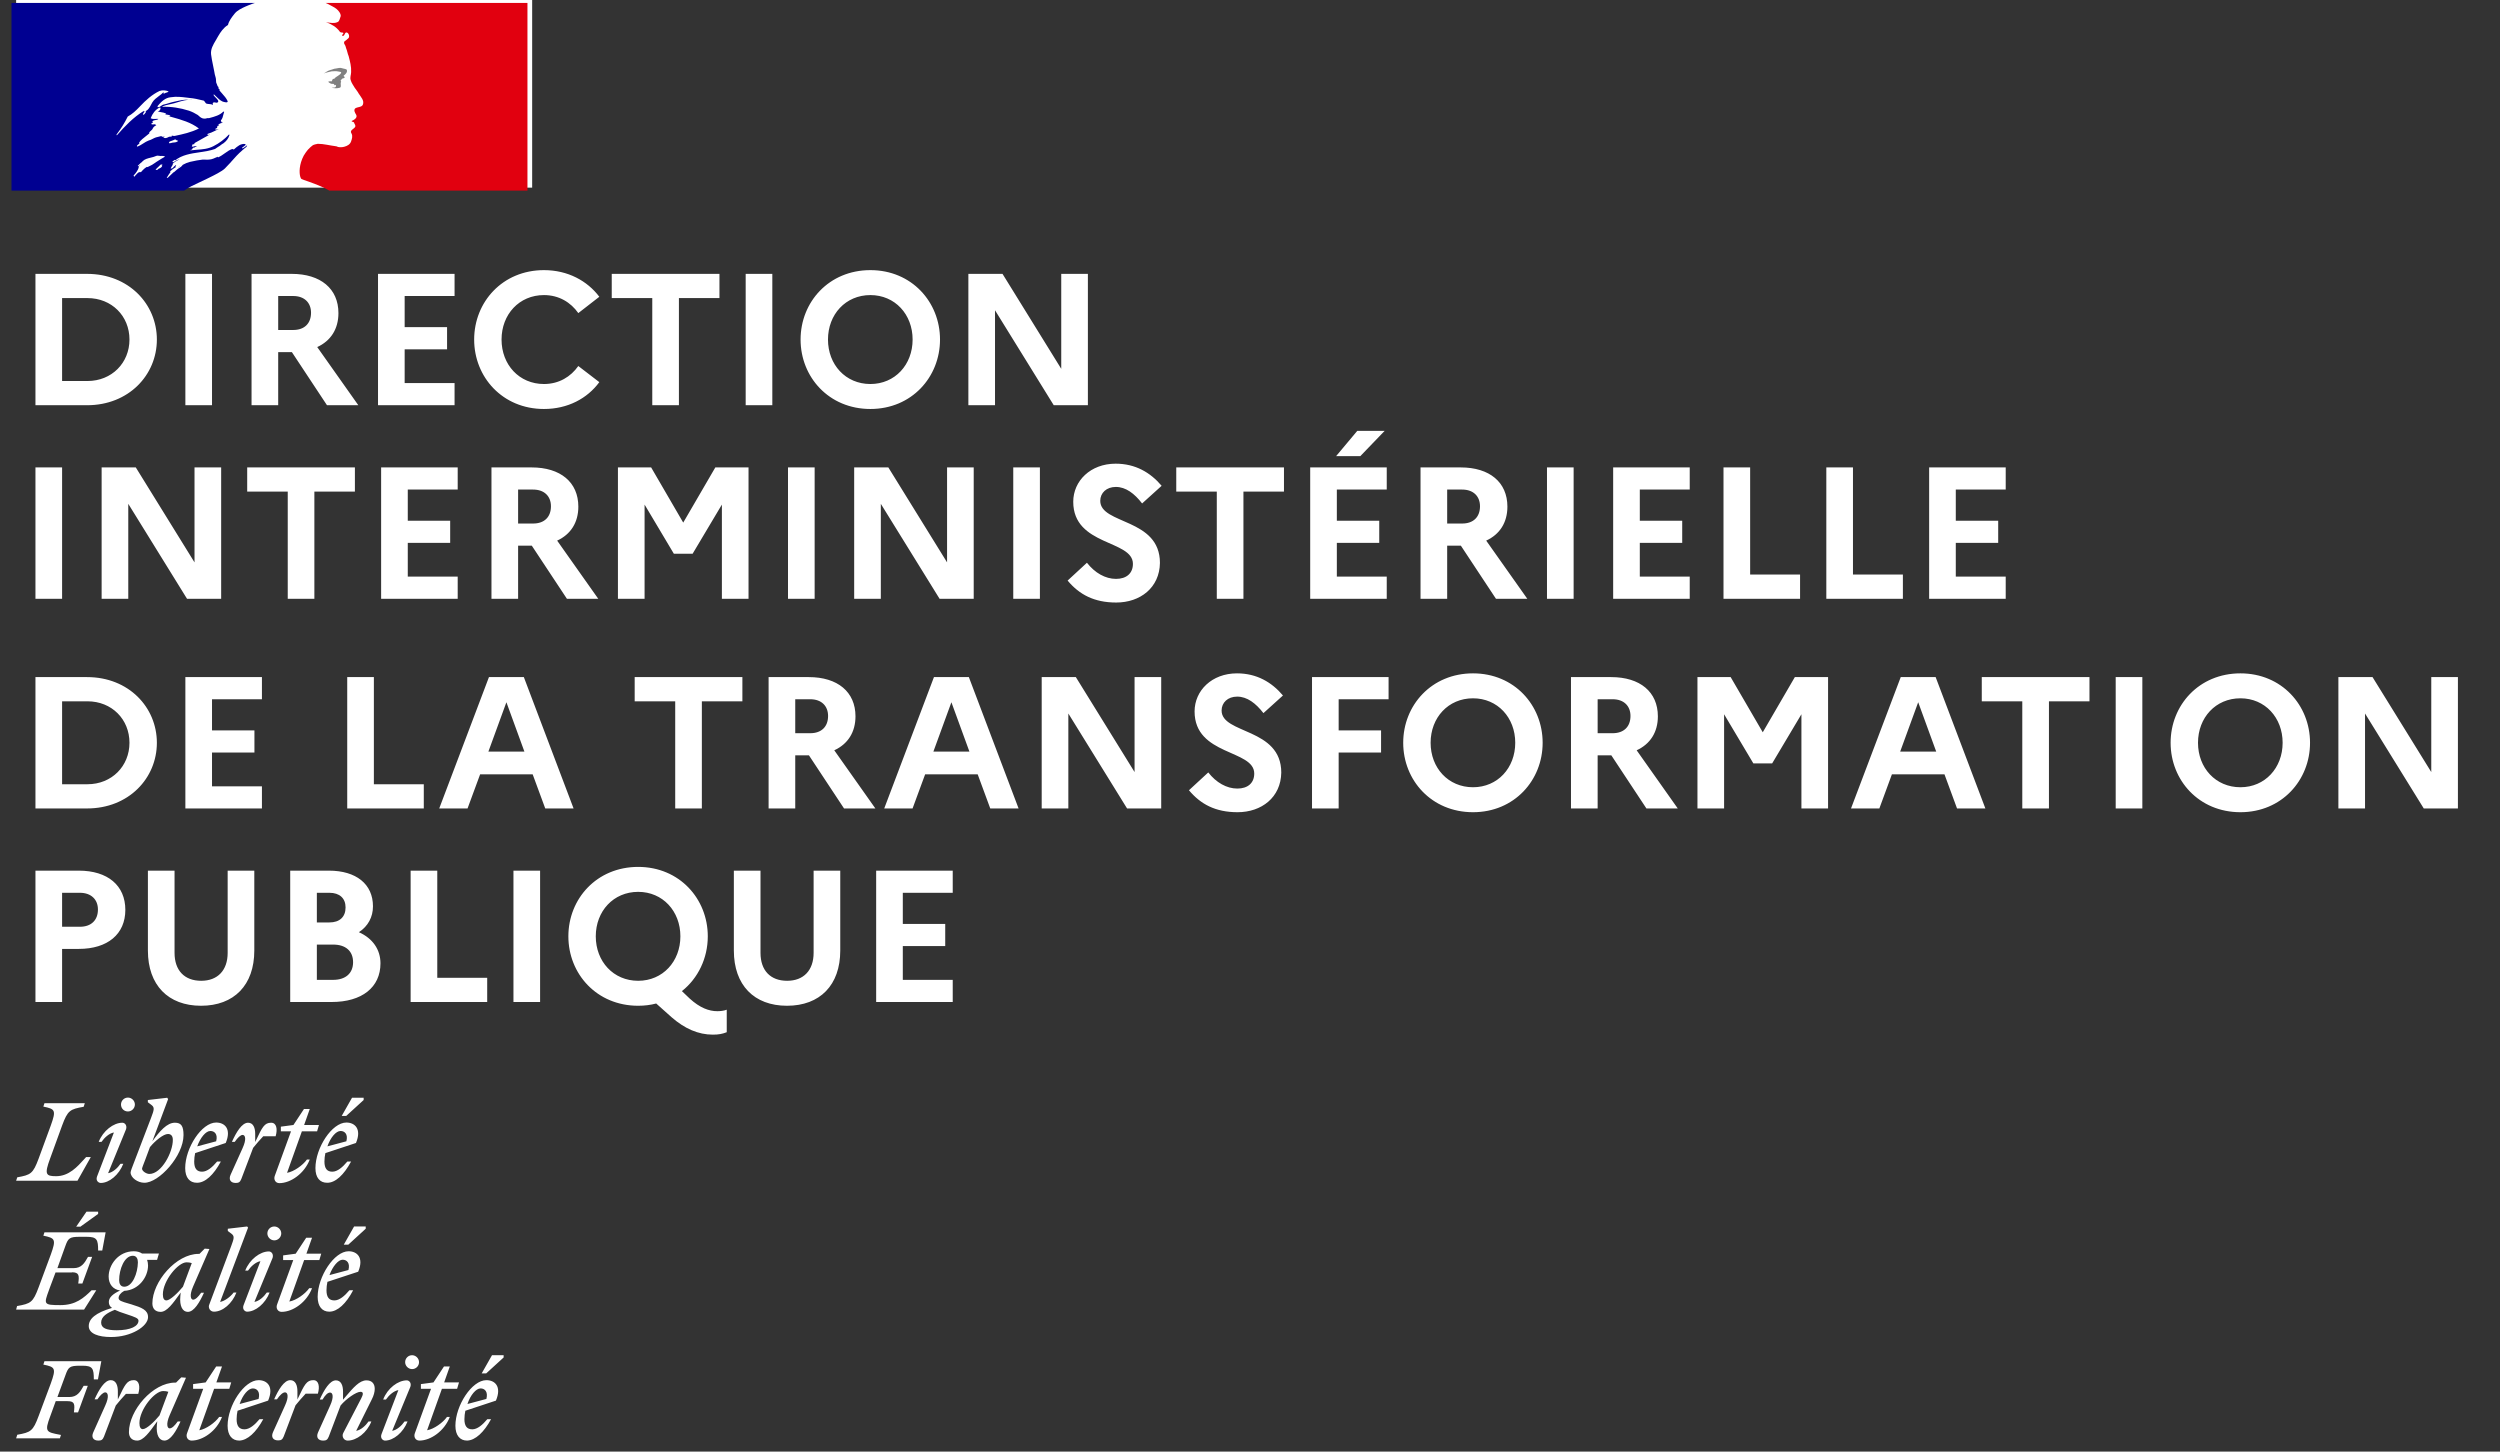 <svg width="155" height="90" viewBox="0 0 155 90" fill="none" xmlns="http://www.w3.org/2000/svg">
<rect x="0" y="0" width="155" height="90" fill="#333333" stroke="none"/>
<rect width="31.994" height="11.634" transform="translate(1)" fill="white"/>
<path d="M11.047 10.414C11.051 10.414 11.055 10.409 11.055 10.409C11.085 10.386 11.116 10.357 11.143 10.323C11.139 10.323 11.136 10.323 11.132 10.317C11.105 10.346 11.074 10.38 11.047 10.414Z" fill="#000091"/>
<path d="M15.326 8.972L15.259 9.031C15.297 9.021 15.326 9.011 15.326 8.972Z" fill="#000091"/>
<path fill-rule="evenodd" clip-rule="evenodd" d="M13.943 10.445C14.067 10.321 14.191 10.188 14.315 10.053H14.311C14.544 9.788 14.769 9.535 15.04 9.304C15.122 9.229 15.201 9.165 15.276 9.112C15.287 9.101 15.293 9.084 15.299 9.068C15.304 9.051 15.31 9.034 15.321 9.025C15.268 9.045 15.225 9.077 15.182 9.11C15.138 9.144 15.093 9.177 15.036 9.199C15.013 9.199 14.991 9.176 15.013 9.153C15.092 9.096 15.171 9.036 15.246 8.976H15.231C15.209 8.976 15.209 8.953 15.209 8.93C14.929 8.886 14.714 9.077 14.522 9.248L14.51 9.259C14.48 9.274 14.452 9.259 14.43 9.247C14.418 9.241 14.409 9.236 14.401 9.236C14.231 9.293 14.084 9.398 13.937 9.504C13.801 9.602 13.664 9.7 13.507 9.762V9.716C13.454 9.735 13.401 9.758 13.349 9.782C13.271 9.818 13.193 9.853 13.113 9.871C12.966 9.905 12.829 9.901 12.697 9.897C12.654 9.895 12.611 9.894 12.568 9.894C12.327 9.918 12.09 9.969 11.853 10.021L11.775 10.037C11.772 10.039 11.768 10.04 11.764 10.041C11.76 10.042 11.757 10.043 11.753 10.045C11.61 10.083 11.479 10.136 11.347 10.211L11.332 10.219C11.327 10.226 11.322 10.232 11.317 10.238C11.311 10.244 11.306 10.25 11.302 10.257C11.257 10.309 11.216 10.355 11.152 10.389C11.057 10.436 10.976 10.509 10.896 10.581C10.861 10.613 10.826 10.644 10.791 10.672C10.784 10.68 10.769 10.684 10.757 10.684C10.641 10.797 10.524 10.91 10.404 11.02C10.397 11.027 10.363 11.031 10.337 11.027C10.337 11.027 10.341 11.027 10.341 11.024L10.352 11.001L10.408 10.91C10.419 10.893 10.43 10.876 10.44 10.859C10.45 10.842 10.461 10.825 10.472 10.808C10.502 10.763 10.532 10.717 10.566 10.676C10.573 10.665 10.573 10.653 10.566 10.646C10.558 10.638 10.547 10.634 10.536 10.634C10.645 10.528 10.773 10.438 10.904 10.358V10.355C10.889 10.358 10.866 10.347 10.878 10.332C10.889 10.318 10.898 10.302 10.906 10.287L10.915 10.272C10.917 10.268 10.918 10.265 10.919 10.262C10.92 10.259 10.921 10.257 10.923 10.253C10.921 10.249 10.918 10.246 10.915 10.243C10.912 10.24 10.91 10.238 10.908 10.234L10.885 10.249C10.858 10.267 10.83 10.285 10.806 10.306C10.79 10.32 10.774 10.339 10.758 10.36C10.724 10.403 10.688 10.449 10.633 10.449C10.63 10.449 10.611 10.449 10.6 10.445C10.588 10.445 10.581 10.442 10.577 10.438C10.577 10.436 10.577 10.435 10.578 10.435C10.578 10.434 10.579 10.434 10.581 10.434C10.581 10.434 10.585 10.43 10.585 10.427C10.585 10.427 10.585 10.423 10.588 10.423C10.59 10.419 10.592 10.416 10.594 10.413C10.596 10.411 10.598 10.408 10.6 10.404C10.601 10.4 10.603 10.397 10.605 10.394C10.607 10.392 10.609 10.389 10.611 10.385C10.613 10.383 10.614 10.38 10.615 10.377C10.616 10.375 10.617 10.372 10.618 10.37L10.623 10.362C10.626 10.355 10.631 10.348 10.633 10.34C10.635 10.336 10.637 10.333 10.639 10.33C10.641 10.327 10.643 10.325 10.645 10.321C10.65 10.313 10.655 10.305 10.66 10.296C10.665 10.288 10.669 10.279 10.675 10.272C10.678 10.264 10.682 10.257 10.69 10.249C10.694 10.241 10.697 10.235 10.701 10.228C10.705 10.222 10.709 10.215 10.712 10.207C10.724 10.188 10.712 10.173 10.697 10.17C10.739 10.117 10.787 10.071 10.848 10.037H10.84C10.892 10.011 10.945 9.981 10.998 9.95C11.03 9.932 11.061 9.914 11.092 9.898C11.103 9.886 11.114 9.875 11.129 9.867C11.005 9.909 10.893 9.966 10.784 10.041C10.784 10.041 10.754 10.053 10.746 10.06C10.746 10.06 10.724 10.068 10.694 10.041C10.69 10.037 10.69 10.034 10.69 10.026C10.703 10 10.73 9.982 10.759 9.964C10.78 9.95 10.802 9.935 10.821 9.916C10.844 9.916 10.863 9.916 10.863 9.939C11.295 9.6 11.829 9.521 12.364 9.443C12.693 9.394 13.023 9.346 13.331 9.236C13.363 9.214 13.395 9.192 13.428 9.17C13.461 9.148 13.494 9.127 13.526 9.104C13.581 9.081 13.63 9.042 13.682 9.001C13.733 8.96 13.787 8.917 13.853 8.885C14.025 8.753 14.157 8.602 14.225 8.379C14.225 8.356 14.202 8.333 14.202 8.333C13.916 8.639 13.59 8.881 13.24 9.059C12.907 9.234 12.55 9.261 12.197 9.286C12.064 9.296 11.932 9.306 11.802 9.323C11.824 9.278 11.869 9.278 11.911 9.278C11.911 9.224 11.936 9.201 11.969 9.172C11.978 9.164 11.988 9.155 11.997 9.146H12.061C12.072 9.146 12.078 9.134 12.083 9.123C12.089 9.112 12.095 9.1 12.106 9.1C12.151 9.1 12.215 9.078 12.192 9.078C12.158 9.033 12.108 9.051 12.053 9.07C11.999 9.089 11.941 9.109 11.888 9.078C11.908 9.056 11.914 9.03 11.919 9.006C11.925 8.98 11.931 8.957 11.952 8.945H12.038C12.038 8.9 12.083 8.858 12.083 8.858C12.279 8.741 12.469 8.638 12.654 8.537C12.778 8.469 12.901 8.403 13.023 8.333C12.998 8.333 12.976 8.343 12.955 8.353C12.921 8.369 12.889 8.384 12.85 8.356C12.872 8.356 12.872 8.34 12.872 8.324C12.872 8.308 12.872 8.292 12.895 8.292C13.036 8.254 13.161 8.193 13.289 8.131C13.38 8.087 13.472 8.042 13.571 8.005C13.541 8.005 13.514 8.012 13.487 8.02C13.436 8.035 13.387 8.049 13.331 8.005C13.345 7.997 13.357 7.987 13.369 7.978C13.393 7.959 13.417 7.94 13.462 7.94V7.876C13.462 7.853 13.485 7.853 13.507 7.853C13.485 7.853 13.462 7.831 13.462 7.831C13.474 7.807 13.498 7.802 13.524 7.796C13.547 7.791 13.572 7.786 13.594 7.766C13.571 7.766 13.53 7.766 13.53 7.744C13.594 7.657 13.702 7.634 13.811 7.612C13.8 7.589 13.778 7.589 13.76 7.589C13.741 7.589 13.725 7.589 13.725 7.566C13.725 7.544 13.748 7.544 13.77 7.544H13.725C13.69 7.526 13.696 7.494 13.7 7.472C13.701 7.466 13.702 7.461 13.702 7.457C13.791 7.353 13.82 7.23 13.848 7.108C13.863 7.048 13.877 6.989 13.898 6.931C13.875 6.931 13.853 6.931 13.853 6.909C13.642 7.143 13.307 7.232 12.989 7.316L12.959 7.324H12.85C12.741 7.37 12.587 7.37 12.478 7.302C12.426 7.275 12.389 7.241 12.349 7.204C12.322 7.179 12.295 7.154 12.26 7.128C12.083 7.018 11.911 6.931 11.715 6.863C11.171 6.69 10.603 6.599 10.036 6.622C10.195 6.534 10.363 6.5 10.533 6.465C10.621 6.447 10.71 6.428 10.799 6.402C10.854 6.386 10.91 6.369 10.965 6.352C11.276 6.257 11.579 6.164 11.911 6.183C11.867 6.168 11.812 6.173 11.76 6.179C11.736 6.181 11.713 6.183 11.693 6.183C11.442 6.165 11.188 6.22 10.923 6.279C10.867 6.291 10.811 6.304 10.754 6.316C10.65 6.337 10.552 6.368 10.453 6.399C10.344 6.433 10.235 6.468 10.119 6.489C10.069 6.507 10.028 6.536 9.989 6.565C9.925 6.612 9.864 6.656 9.77 6.644V6.576C9.987 6.312 10.25 6.051 10.6 6.028C10.937 5.973 11.256 6.013 11.588 6.053C11.644 6.06 11.7 6.067 11.757 6.074C12.029 6.096 12.284 6.156 12.558 6.222L12.587 6.229C12.647 6.229 12.681 6.282 12.713 6.333C12.74 6.374 12.766 6.415 12.805 6.425C12.858 6.444 12.912 6.447 12.965 6.45C13.043 6.455 13.121 6.46 13.199 6.512C13.199 6.497 13.197 6.482 13.194 6.467C13.189 6.438 13.184 6.41 13.199 6.38C13.248 6.331 13.303 6.344 13.358 6.357C13.401 6.367 13.443 6.377 13.481 6.357C13.6 6.283 13.488 6.17 13.376 6.056C13.322 6.001 13.268 5.946 13.24 5.896C13.24 5.873 13.263 5.851 13.263 5.851C13.312 5.895 13.358 5.941 13.404 5.986C13.518 6.1 13.629 6.211 13.785 6.289C13.894 6.334 14.157 6.399 14.112 6.266C14.035 6.095 13.903 5.947 13.77 5.797C13.715 5.735 13.66 5.673 13.608 5.609V5.522C13.574 5.522 13.566 5.509 13.556 5.493C13.553 5.488 13.549 5.482 13.545 5.477V5.39C13.49 5.361 13.477 5.315 13.465 5.269C13.458 5.243 13.451 5.217 13.436 5.193C13.398 5.132 13.395 5.057 13.393 4.98C13.39 4.918 13.388 4.855 13.368 4.797C13.323 4.664 13.304 4.555 13.282 4.422C13.257 4.287 13.23 4.158 13.204 4.031C13.158 3.808 13.113 3.593 13.086 3.368C13.052 3.048 13.213 2.777 13.379 2.499C13.428 2.417 13.477 2.334 13.522 2.25C13.676 1.985 13.849 1.725 14.134 1.547C14.197 1.289 14.366 1.074 14.535 0.86L14.548 0.844C14.714 0.637 14.992 0.51 15.197 0.416L15.22 0.406C15.524 0.27 15.799 0.183 15.802 0.183H0.713V11.817H11.419C11.705 11.609 11.989 11.479 12.328 11.323C12.483 11.252 12.649 11.175 12.831 11.084C12.87 11.065 12.915 11.042 12.966 11.017C13.272 10.867 13.759 10.627 13.943 10.445ZM10.546 8.876C10.503 8.88 10.458 8.885 10.475 8.85C10.491 8.774 10.569 8.751 10.646 8.729C10.679 8.719 10.711 8.71 10.738 8.696L10.75 8.69L10.759 8.685C10.802 8.662 10.854 8.635 10.892 8.651C10.918 8.688 10.95 8.697 10.981 8.706C11.004 8.713 11.027 8.72 11.046 8.737C10.964 8.819 10.87 8.827 10.774 8.835C10.71 8.841 10.646 8.846 10.584 8.873C10.573 8.873 10.56 8.874 10.546 8.876ZM7.222 8.344C7.222 8.367 7.245 8.39 7.245 8.39C7.771 7.797 8.248 7.29 8.924 6.871C8.942 6.863 8.935 6.873 8.927 6.885C8.913 6.904 8.895 6.93 8.947 6.916C9.171 6.865 9.271 6.673 9.369 6.487C9.394 6.439 9.419 6.391 9.446 6.346C9.549 6.179 9.695 6.072 9.841 5.964C9.947 5.886 10.054 5.808 10.145 5.707C10.145 5.73 10.145 5.752 10.122 5.775C10.145 5.798 10.168 5.798 10.19 5.798C10.23 5.768 10.273 5.755 10.314 5.744C10.367 5.728 10.417 5.714 10.453 5.665C10.28 5.597 10.059 5.575 9.886 5.643C9.427 5.862 9.037 6.213 8.665 6.61C8.44 6.848 8.207 7.071 7.921 7.226C7.726 7.619 7.508 7.97 7.222 8.344ZM9.056 6.939C9.045 6.963 9.033 6.975 9.022 6.987C9.011 6.998 9.002 7.008 8.993 7.026C8.97 7.071 8.948 7.09 8.906 7.112C8.884 7.112 8.861 7.112 8.861 7.09C8.884 7.003 8.948 6.917 9.034 6.894C9.056 6.898 9.056 6.92 9.056 6.939ZM10.017 10.295C10.036 10.276 10.058 10.253 10.069 10.23C10.088 10.185 9.972 10.197 9.953 10.208C9.936 10.222 9.925 10.235 9.912 10.252L9.908 10.257C9.892 10.275 9.874 10.292 9.855 10.309C9.843 10.32 9.83 10.332 9.818 10.344C9.765 10.397 9.713 10.45 9.657 10.499C9.619 10.533 9.739 10.548 9.765 10.525C9.795 10.503 9.822 10.476 9.848 10.45C9.858 10.45 9.868 10.448 9.875 10.447L9.879 10.446L9.882 10.446C9.944 10.425 9.99 10.382 10.035 10.34L10.047 10.329C10.062 10.314 10.043 10.299 10.017 10.295ZM9.677 10.049C9.677 10.049 9.677 10.049 9.676 10.049C9.676 10.05 9.676 10.051 9.676 10.053C9.653 10.069 9.63 10.085 9.607 10.101C9.549 10.142 9.49 10.184 9.428 10.219C9.368 10.253 9.307 10.282 9.246 10.311C9.21 10.328 9.174 10.345 9.139 10.363C9.139 10.363 9.139 10.359 9.135 10.359C9.127 10.348 9.112 10.344 9.097 10.351C9.015 10.397 8.943 10.457 8.88 10.521C8.868 10.529 8.857 10.54 8.849 10.552L8.816 10.585V10.589C8.801 10.604 8.786 10.62 8.767 10.642C8.763 10.646 8.76 10.65 8.757 10.654C8.752 10.661 8.747 10.668 8.737 10.672C8.722 10.68 8.684 10.68 8.688 10.657V10.653C8.677 10.661 8.662 10.669 8.65 10.672C8.645 10.676 8.639 10.679 8.633 10.682C8.628 10.685 8.622 10.688 8.617 10.691C8.613 10.688 8.605 10.688 8.602 10.688C8.598 10.688 8.59 10.688 8.587 10.691C8.578 10.699 8.569 10.706 8.56 10.713C8.543 10.727 8.525 10.742 8.508 10.759C8.463 10.801 8.421 10.846 8.38 10.895C8.38 10.895 8.38 10.899 8.376 10.899C8.376 10.901 8.375 10.902 8.374 10.903C8.373 10.904 8.372 10.905 8.372 10.907L8.365 10.914C8.363 10.916 8.363 10.917 8.362 10.918C8.361 10.92 8.36 10.922 8.357 10.922L8.354 10.926C8.35 10.933 8.346 10.941 8.339 10.948C8.335 10.952 8.327 10.956 8.32 10.956C8.316 10.952 8.312 10.948 8.312 10.944C8.31 10.943 8.31 10.941 8.309 10.939C8.308 10.937 8.307 10.935 8.305 10.933C8.301 10.928 8.298 10.922 8.295 10.916C8.293 10.911 8.29 10.905 8.286 10.899V10.895C8.286 10.893 8.285 10.892 8.284 10.89C8.283 10.888 8.282 10.886 8.282 10.884L8.35 10.805L8.354 10.801C8.357 10.797 8.361 10.792 8.365 10.788C8.369 10.783 8.372 10.778 8.376 10.774C8.382 10.767 8.388 10.759 8.395 10.752C8.402 10.744 8.408 10.737 8.414 10.729C8.416 10.725 8.418 10.723 8.419 10.72C8.421 10.717 8.423 10.714 8.425 10.71C8.448 10.68 8.47 10.65 8.493 10.616V10.612C8.496 10.608 8.5 10.604 8.5 10.597C8.511 10.582 8.523 10.567 8.53 10.552L8.553 10.506V10.502L8.556 10.499C8.556 10.497 8.557 10.496 8.558 10.495C8.559 10.494 8.56 10.493 8.56 10.491C8.564 10.482 8.568 10.473 8.572 10.465C8.575 10.456 8.579 10.448 8.583 10.438V10.434L8.587 10.419C8.588 10.415 8.589 10.412 8.59 10.408C8.591 10.404 8.592 10.4 8.594 10.397V10.393C8.596 10.387 8.597 10.382 8.598 10.376C8.599 10.37 8.6 10.364 8.602 10.359C8.602 10.355 8.602 10.348 8.598 10.344C8.62 10.302 8.65 10.264 8.684 10.226C8.682 10.226 8.68 10.227 8.679 10.228C8.677 10.229 8.676 10.229 8.675 10.23C8.675 10.23 8.674 10.23 8.673 10.23C8.656 10.241 8.642 10.255 8.627 10.269C8.615 10.28 8.604 10.292 8.59 10.302C8.568 10.321 8.523 10.291 8.553 10.268C8.572 10.253 8.587 10.238 8.602 10.223C8.602 10.223 8.602 10.219 8.605 10.219C8.62 10.205 8.635 10.19 8.649 10.175C8.671 10.151 8.693 10.128 8.718 10.109C8.744 10.091 8.763 10.075 8.786 10.056C8.789 10.053 8.793 10.049 8.797 10.049C8.812 10.03 8.827 10.011 8.846 9.992C8.846 9.992 8.849 9.992 8.849 9.989C8.978 9.863 9.16 9.819 9.345 9.774C9.461 9.746 9.58 9.717 9.687 9.667C9.748 9.642 9.816 9.652 9.883 9.662C9.936 9.67 9.988 9.677 10.037 9.667C10.1 9.667 10.168 9.667 10.232 9.713C10.083 9.792 9.942 9.882 9.801 9.972C9.761 9.998 9.72 10.024 9.68 10.049C9.679 10.049 9.678 10.049 9.677 10.049ZM10.147 8.509C10.129 8.511 10.118 8.512 10.127 8.522C10.191 8.586 10.323 8.564 10.413 8.515C10.477 8.469 10.544 8.469 10.631 8.469C10.653 8.469 10.653 8.428 10.653 8.405C10.717 8.428 10.762 8.428 10.826 8.428C11.348 8.318 11.852 8.209 12.332 7.967C11.846 7.591 11.246 7.423 10.659 7.259C10.561 7.232 10.464 7.205 10.368 7.177C10.389 7.177 10.41 7.184 10.431 7.191C10.475 7.205 10.518 7.22 10.563 7.177C10.504 7.129 10.437 7.12 10.372 7.111C10.317 7.104 10.263 7.097 10.214 7.067C10.219 7.067 10.225 7.069 10.232 7.07C10.254 7.074 10.283 7.08 10.3 7.045C10.186 6.987 10.072 6.968 9.957 6.948C9.898 6.938 9.838 6.928 9.778 6.913C9.887 6.89 9.955 6.803 9.955 6.693C9.955 6.671 9.91 6.671 9.887 6.671C9.628 6.803 9.451 7.045 9.342 7.328C9.441 7.386 9.546 7.379 9.65 7.373C9.709 7.369 9.767 7.365 9.823 7.373C9.774 7.42 9.703 7.433 9.634 7.445C9.609 7.45 9.584 7.454 9.56 7.46C9.493 7.476 9.429 7.525 9.451 7.57C9.466 7.589 9.481 7.596 9.5 7.6C9.451 7.615 9.406 7.638 9.365 7.68C9.427 7.728 9.491 7.719 9.553 7.71C9.578 7.706 9.603 7.702 9.628 7.702C9.628 7.73 9.646 7.739 9.665 7.749C9.674 7.754 9.684 7.759 9.692 7.766C9.583 7.808 9.496 7.899 9.474 7.963C9.447 8.028 9.397 8.071 9.348 8.113C9.315 8.142 9.282 8.17 9.256 8.205V8.273C9.183 8.337 9.109 8.395 9.035 8.451C8.884 8.568 8.737 8.681 8.621 8.843C8.644 8.843 8.644 8.866 8.644 8.889C8.623 8.92 8.593 8.942 8.565 8.962C8.533 8.986 8.502 9.009 8.49 9.044C8.49 9.066 8.49 9.089 8.512 9.089C8.65 9.043 8.769 8.967 8.886 8.891C8.992 8.823 9.097 8.756 9.211 8.715C9.304 8.692 9.386 8.65 9.465 8.609C9.533 8.574 9.599 8.539 9.669 8.518C9.724 8.507 9.784 8.491 9.844 8.475C9.904 8.459 9.964 8.443 10.018 8.431C10.018 8.454 10.018 8.477 10.041 8.477H10.214C10.203 8.503 10.17 8.506 10.147 8.509Z" fill="#000091"/>
<path d="M32.706 0.183H20.192C20.192 0.183 20.215 0.187 20.31 0.236C20.412 0.289 20.544 0.361 20.624 0.402C20.786 0.486 20.941 0.591 21.044 0.754C21.089 0.818 21.153 0.951 21.112 1.038C21.066 1.147 21.044 1.325 20.934 1.367C20.801 1.435 20.627 1.435 20.472 1.412C20.385 1.412 20.298 1.389 20.207 1.367C20.537 1.499 20.847 1.654 21.066 1.961C21.089 2.006 21.176 2.025 21.263 2.025C21.286 2.025 21.286 2.07 21.286 2.089C21.24 2.135 21.199 2.157 21.221 2.222H21.286C21.395 2.176 21.373 1.957 21.528 2.025C21.637 2.089 21.683 2.244 21.615 2.354C21.528 2.441 21.441 2.509 21.35 2.573C21.327 2.619 21.327 2.683 21.35 2.728C21.414 2.815 21.437 2.902 21.46 2.993C21.528 3.148 21.547 3.322 21.615 3.477C21.702 3.806 21.789 4.135 21.77 4.468C21.77 4.642 21.683 4.797 21.747 4.975C21.793 5.149 21.902 5.281 21.989 5.436C22.076 5.569 22.163 5.656 22.231 5.788C22.364 6.008 22.606 6.227 22.496 6.492C22.432 6.647 22.19 6.624 22.035 6.711C21.902 6.821 22.012 6.998 22.08 7.108C22.19 7.305 21.948 7.437 21.793 7.505C21.838 7.573 21.925 7.551 21.948 7.592C21.97 7.702 22.08 7.766 22.012 7.88C21.925 8.012 21.66 8.076 21.793 8.277C21.88 8.432 21.823 8.602 21.77 8.761C21.706 8.958 21.528 9.045 21.373 9.09C21.24 9.135 21.085 9.135 20.956 9.113C20.911 9.09 20.869 9.067 20.824 9.067C20.45 9.022 20.075 8.916 19.704 8.916C19.595 8.939 19.485 8.958 19.398 9.003C19.3 9.075 19.209 9.154 19.133 9.238C19.133 9.238 19.133 9.238 19.13 9.241C19.114 9.26 19.095 9.275 19.08 9.294C19.073 9.306 19.061 9.317 19.054 9.328C19.046 9.336 19.042 9.343 19.035 9.351C18.971 9.43 18.914 9.517 18.861 9.604C18.857 9.612 18.853 9.616 18.849 9.62C18.846 9.631 18.838 9.638 18.831 9.65C18.759 9.782 18.706 9.918 18.664 10.055C18.513 10.557 18.581 10.989 18.687 11.095C18.717 11.125 19.413 11.341 19.897 11.556C20.124 11.658 20.283 11.734 20.416 11.817H32.702V0.183H32.706Z" fill="#E1000F"/>
<path d="M20.936 4.426C21.023 4.449 21.155 4.449 21.155 4.494C21.11 4.668 20.849 4.713 20.717 4.891H20.648C20.584 4.936 20.603 5.046 20.539 5.046C20.474 5.023 20.406 5.046 20.342 5.068C20.429 5.155 20.539 5.223 20.671 5.201C20.694 5.201 20.735 5.246 20.735 5.288C20.735 5.288 20.758 5.288 20.781 5.265C20.804 5.265 20.826 5.265 20.826 5.288V5.374C20.762 5.461 20.648 5.42 20.561 5.439C20.739 5.484 20.913 5.484 21.068 5.439C21.201 5.393 21.068 5.174 21.155 5.065C21.11 5.065 21.155 4.997 21.11 4.997C21.155 4.951 21.197 4.887 21.242 4.864C21.288 4.864 21.352 4.842 21.375 4.796C21.375 4.751 21.288 4.732 21.307 4.687C21.439 4.6 21.549 4.468 21.503 4.336C21.481 4.268 21.307 4.268 21.197 4.226C21.087 4.185 20.955 4.226 20.823 4.249C20.713 4.249 20.603 4.317 20.493 4.336C20.338 4.381 20.206 4.468 20.077 4.555C20.232 4.49 20.384 4.468 20.561 4.423C20.694 4.426 20.804 4.396 20.936 4.426" fill="#808080"/>
<path d="M2.198 25.124V16.98H5.398C7.98 16.98 9.726 18.853 9.726 21.052C9.726 23.251 7.98 25.124 5.398 25.124H2.198ZM5.421 18.481H3.85V23.623H5.421C6.933 23.623 8.027 22.495 8.027 21.052C8.027 19.598 6.933 18.481 5.421 18.481ZM11.493 25.124V16.98H13.145V25.124H11.493ZM15.596 25.124V16.98H18.086C19.877 16.98 20.983 17.899 20.983 19.412C20.983 20.401 20.506 21.134 19.668 21.518L22.216 25.124H20.273L18.097 21.832H17.248V25.124H15.596ZM18.179 18.353H17.248V20.459H18.179C18.877 20.459 19.284 20.052 19.284 19.389C19.284 18.772 18.877 18.353 18.179 18.353ZM23.437 25.124V16.98H28.183V18.353H25.089V20.284H27.718V21.657H25.089V23.751H28.183V25.124H23.437ZM33.726 23.809C34.657 23.809 35.389 23.356 35.855 22.693L37.158 23.693C36.413 24.705 35.203 25.357 33.726 25.357C31.155 25.357 29.398 23.379 29.398 21.052C29.398 18.725 31.155 16.748 33.726 16.748C35.203 16.748 36.413 17.411 37.158 18.4L35.855 19.412C35.389 18.749 34.657 18.295 33.726 18.295C32.19 18.295 31.096 19.493 31.096 21.052C31.096 22.611 32.19 23.809 33.726 23.809ZM37.928 18.481V16.98H44.606V18.481H42.093V25.124H40.441V18.481H37.928ZM46.232 25.124V16.98H47.884V25.124H46.232ZM53.964 16.748C56.524 16.748 58.281 18.725 58.281 21.052C58.281 23.379 56.524 25.357 53.964 25.357C51.393 25.357 49.636 23.379 49.636 21.052C49.636 18.725 51.393 16.748 53.964 16.748ZM53.964 23.809C55.489 23.809 56.582 22.611 56.582 21.052C56.582 19.493 55.489 18.295 53.964 18.295C52.429 18.295 51.335 19.493 51.335 21.052C51.335 22.611 52.429 23.809 53.964 23.809ZM60.039 25.124V16.98H62.156L65.797 22.867V16.98H67.449V25.124H65.332L61.691 19.237V25.124H60.039ZM2.198 37.124V28.98H3.85V37.124H2.198ZM6.301 37.124V28.98H8.419L12.06 34.867V28.98H13.712V37.124H11.595L7.953 31.237V37.124H6.301ZM15.326 30.481V28.98H22.004V30.481H19.491V37.124H17.84V30.481H15.326ZM23.63 37.124V28.98H28.377V30.353H25.282V32.284H27.911V33.657H25.282V35.751H28.377V37.124H23.63ZM30.471 37.124V28.98H32.961C34.752 28.98 35.857 29.899 35.857 31.412C35.857 32.401 35.38 33.134 34.543 33.518L37.091 37.124H35.148L32.972 33.832H32.123V37.124H30.471ZM33.054 30.353H32.123V32.459H33.054C33.752 32.459 34.159 32.052 34.159 31.389C34.159 30.772 33.752 30.353 33.054 30.353ZM38.312 37.124V28.98H40.371L42.36 32.401L44.35 28.98H46.409V37.124H44.757V31.284L42.942 34.332H41.779L39.964 31.284V37.124H38.312ZM48.856 37.124V28.98H50.508V37.124H48.856ZM52.959 37.124V28.98H55.077L58.718 34.867V28.98H60.37V37.124H58.253L54.611 31.237V37.124H52.959ZM62.822 37.124V28.98H64.474V37.124H62.822ZM66.192 35.996L67.39 34.89C67.879 35.519 68.53 35.891 69.194 35.891C69.845 35.891 70.241 35.542 70.241 34.96C70.241 33.459 66.541 33.867 66.541 31.109C66.541 29.818 67.611 28.748 69.17 28.748C70.392 28.748 71.323 29.294 72.021 30.12L70.811 31.214C70.334 30.597 69.799 30.19 69.182 30.19C68.6 30.19 68.216 30.562 68.216 31.051C68.216 32.529 71.916 32.11 71.916 34.902C71.893 36.438 70.694 37.357 69.205 37.357C67.832 37.357 66.913 36.857 66.192 35.996ZM72.928 30.481V28.98H79.606V30.481H77.093V37.124H75.441V30.481H72.928ZM84.338 28.282H82.837L84.152 26.712H85.85L84.338 28.282ZM81.232 37.124V28.98H85.978V30.353H82.884V32.284H85.513V33.657H82.884V35.751H85.978V37.124H81.232ZM88.073 37.124V28.98H90.562C92.354 28.98 93.459 29.899 93.459 31.412C93.459 32.401 92.982 33.134 92.144 33.518L94.692 37.124H92.749L90.574 33.832H89.725V37.124H88.073ZM90.655 30.353H89.725V32.459H90.655C91.353 32.459 91.76 32.052 91.76 31.389C91.76 30.772 91.353 30.353 90.655 30.353ZM95.913 37.124V28.98H97.565V37.124H95.913ZM100.016 37.124V28.98H104.763V30.353H101.668V32.284H104.297V33.657H101.668V35.751H104.763V37.124H100.016ZM106.857 37.124V28.98H108.509V35.623H111.604V37.124H106.857ZM113.232 37.124V28.98H114.884V35.623H117.979V37.124H113.232ZM119.607 37.124V28.98H124.354V30.353H121.259V32.284H123.888V33.657H121.259V35.751H124.354V37.124H119.607ZM2.198 50.124V41.98H5.398C7.98 41.98 9.726 43.853 9.726 46.052C9.726 48.251 7.98 50.124 5.398 50.124H2.198ZM5.421 43.481H3.85V48.623H5.421C6.933 48.623 8.027 47.495 8.027 46.052C8.027 44.598 6.933 43.481 5.421 43.481ZM11.493 50.124V41.98H16.24V43.353H13.145V45.284H15.775V46.657H13.145V48.751H16.24V50.124H11.493ZM21.528 50.124V41.98H23.18V48.623H26.275V50.124H21.528ZM27.232 50.124L30.315 41.98H32.478L35.562 50.124H33.805L33.025 48.007H29.768L28.988 50.124H27.232ZM30.28 46.599H32.513L31.397 43.539L30.28 46.599ZM39.35 43.481V41.98H46.028V43.481H43.515V50.124H41.863V43.481H39.35ZM47.653 50.124V41.98H50.143C51.935 41.98 53.04 42.899 53.04 44.412C53.04 45.401 52.563 46.134 51.725 46.518L54.273 50.124H52.33L50.155 46.832H49.305V50.124H47.653ZM50.236 43.353H49.305V45.459H50.236C50.934 45.459 51.341 45.052 51.341 44.389C51.341 43.772 50.934 43.353 50.236 43.353ZM54.822 50.124L57.905 41.98H60.069L63.152 50.124H61.396L60.616 48.007H57.359L56.579 50.124H54.822ZM57.87 46.599H60.104L58.987 43.539L57.87 46.599ZM64.585 50.124V41.98H66.702L70.343 47.867V41.98H71.995V50.124H69.878L66.237 44.237V50.124H64.585ZM73.715 48.996L74.913 47.89C75.401 48.519 76.053 48.891 76.716 48.891C77.368 48.891 77.763 48.542 77.763 47.96C77.763 46.459 74.064 46.867 74.064 44.109C74.064 42.818 75.134 41.748 76.693 41.748C77.914 41.748 78.845 42.294 79.543 43.12L78.333 44.214C77.856 43.597 77.321 43.19 76.704 43.19C76.123 43.19 75.739 43.562 75.739 44.051C75.739 45.529 79.439 45.11 79.439 47.902C79.415 49.438 78.217 50.357 76.728 50.357C75.355 50.357 74.436 49.857 73.715 48.996ZM81.345 50.124V41.98H86.092V43.353H82.997V45.284H85.626V46.657H82.997V50.124H81.345ZM91.327 41.748C93.887 41.748 95.644 43.725 95.644 46.052C95.644 48.379 93.887 50.357 91.327 50.357C88.756 50.357 86.999 48.379 86.999 46.052C86.999 43.725 88.756 41.748 91.327 41.748ZM91.327 48.809C92.852 48.809 93.945 47.611 93.945 46.052C93.945 44.493 92.852 43.295 91.327 43.295C89.792 43.295 88.698 44.493 88.698 46.052C88.698 47.611 89.792 48.809 91.327 48.809ZM97.401 50.124V41.98H99.891C101.683 41.98 102.788 42.899 102.788 44.412C102.788 45.401 102.311 46.134 101.473 46.518L104.021 50.124H102.078L99.903 46.832H99.054V50.124H97.401ZM99.984 43.353H99.054V45.459H99.984C100.682 45.459 101.09 45.052 101.09 44.389C101.09 43.772 100.682 43.353 99.984 43.353ZM105.242 50.124V41.98H107.301L109.291 45.401L111.28 41.98H113.34V50.124H111.688V44.284L109.873 47.332H108.709L106.894 44.284V50.124H105.242ZM114.763 50.124L117.846 41.98H120.01L123.093 50.124H121.336L120.557 48.007H117.299L116.52 50.124H114.763ZM117.811 46.599H120.045L118.928 43.539L117.811 46.599ZM122.87 43.481V41.98H129.547V43.481H127.035V50.124H125.382V43.481H122.87ZM131.173 50.124V41.98H132.825V50.124H131.173ZM138.906 41.748C141.465 41.748 143.222 43.725 143.222 46.052C143.222 48.379 141.465 50.357 138.906 50.357C136.334 50.357 134.578 48.379 134.578 46.052C134.578 43.725 136.334 41.748 138.906 41.748ZM138.906 48.809C140.43 48.809 141.523 47.611 141.523 46.052C141.523 44.493 140.43 43.295 138.906 43.295C137.37 43.295 136.276 44.493 136.276 46.052C136.276 47.611 137.37 48.809 138.906 48.809ZM144.98 50.124V41.98H147.097L150.739 47.867V41.98H152.391V50.124H150.273L146.632 44.237V50.124H144.98ZM2.198 62.124V53.98H4.886C6.677 53.98 7.771 54.899 7.771 56.412C7.771 57.913 6.677 58.832 4.886 58.832H3.85V62.124H2.198ZM4.956 55.353H3.85V57.459H4.956C5.654 57.459 6.072 57.052 6.072 56.389C6.072 55.772 5.654 55.353 4.956 55.353ZM14.115 59.076V53.98H15.767V58.936C15.767 61.077 14.51 62.357 12.463 62.357C10.427 62.357 9.17 61.077 9.17 58.936V53.98H10.822V59.076C10.822 60.17 11.439 60.809 12.474 60.809C13.486 60.809 14.115 60.17 14.115 59.076ZM17.993 62.124V53.98H20.39C22.088 53.98 23.124 54.818 23.124 56.191C23.124 56.854 22.822 57.424 22.251 57.796C23.112 58.18 23.589 58.878 23.589 59.727C23.589 61.217 22.438 62.124 20.564 62.124H17.993ZM20.425 55.353H19.645V57.191H20.425C21.053 57.191 21.425 56.854 21.425 56.261C21.425 55.691 21.053 55.353 20.425 55.353ZM20.657 58.564H19.645V60.751H20.657C21.425 60.751 21.891 60.344 21.891 59.658C21.891 58.96 21.425 58.564 20.657 58.564ZM25.459 62.124V53.98H27.111V60.623H30.206V62.124H25.459ZM31.834 62.124V53.98H33.486V62.124H31.834ZM42.766 61.915C43.394 62.485 43.953 62.694 44.476 62.694C44.651 62.694 44.884 62.671 45.058 62.601V63.997C44.791 64.102 44.558 64.148 44.197 64.148C43.29 64.148 42.452 63.776 41.649 63.078L40.684 62.217C40.335 62.31 39.962 62.357 39.567 62.357C36.996 62.357 35.239 60.379 35.239 58.052C35.239 55.725 36.996 53.748 39.567 53.748C42.126 53.748 43.883 55.725 43.883 58.052C43.883 59.413 43.278 60.658 42.278 61.449L42.766 61.915ZM39.567 60.809C41.091 60.809 42.184 59.611 42.184 58.052C42.184 56.493 41.091 55.295 39.567 55.295C38.031 55.295 36.938 56.493 36.938 58.052C36.938 59.611 38.031 60.809 39.567 60.809ZM50.444 59.076V53.98H52.096V58.936C52.096 61.077 50.839 62.357 48.792 62.357C46.756 62.357 45.499 61.077 45.499 58.936V53.98H47.151V59.076C47.151 60.17 47.768 60.809 48.803 60.809C49.815 60.809 50.444 60.17 50.444 59.076ZM54.322 62.124V53.98H59.069V55.353H55.974V57.284H58.604V58.657H55.974V60.751H59.069V62.124H54.322Z" fill="white"/>
<path fill-rule="evenodd" clip-rule="evenodd" d="M31.225 84.163L30.143 85.152H29.864L30.504 84.023H31.225V84.163ZM30.446 87.99H30.213C29.922 88.339 29.596 88.618 29.282 88.618C28.957 88.618 28.794 88.42 28.794 87.99C28.794 87.815 28.817 87.629 28.852 87.466L30.748 86.838C31.12 85.954 30.678 85.57 30.155 85.57C29.259 85.57 28.235 87.141 28.235 88.397C28.235 88.99 28.515 89.316 28.957 89.316C29.468 89.304 30.004 88.804 30.446 87.99ZM29.795 86.082C30.051 86.082 30.272 86.28 30.156 86.734L28.981 87.048C29.167 86.489 29.516 86.082 29.795 86.082ZM26.096 86.105H26.724L25.724 88.851C25.631 89.083 25.758 89.316 26.003 89.316C26.712 89.316 27.562 88.711 27.887 87.85H27.713C27.457 88.211 26.899 88.606 26.48 88.676L27.399 86.105H28.341L28.458 85.71H27.538L27.887 84.721H27.527L26.875 85.71L26.096 85.814V86.105ZM25.223 85.582C25.351 85.582 25.525 85.722 25.444 85.978L24.315 88.712C24.606 88.665 24.909 88.386 25.083 88.13H25.269C25.002 88.816 24.397 89.317 23.873 89.317C23.745 89.317 23.559 89.177 23.652 88.921L24.699 86.187C24.408 86.234 24.106 86.513 23.931 86.769H23.757C24.024 86.071 24.676 85.582 25.223 85.582ZM25.549 84.884C25.782 84.884 25.98 84.698 25.98 84.454C25.98 84.221 25.782 84.023 25.549 84.023C25.305 84.023 25.119 84.221 25.119 84.454C25.119 84.686 25.317 84.884 25.549 84.884ZM20.465 87.153C20.721 86.594 20.628 86.338 20.465 86.338C20.325 86.338 20.162 86.49 20 86.769H19.825C20.093 86.176 20.442 85.582 20.826 85.582C21.151 85.582 21.268 85.908 21.268 86.269V86.781C21.32 86.72 21.371 86.66 21.421 86.602L21.422 86.6L21.422 86.6C21.914 86.023 22.289 85.582 22.722 85.582C23.059 85.582 23.234 85.792 23.234 86.106C23.234 86.292 23.176 86.525 23.048 86.769L22.082 88.712C22.373 88.665 22.675 88.386 22.85 88.13H23.024C22.757 88.828 22.105 89.317 21.558 89.317C21.314 89.317 21.174 89.061 21.279 88.851L22.396 86.699C22.524 86.455 22.547 86.292 22.35 86.292C22.082 86.292 21.454 86.734 21.116 87.141L20.383 89.072C20.302 89.27 20.221 89.317 20.034 89.317C19.732 89.317 19.581 89.119 19.72 88.805L20.465 87.153ZM19.708 86.408C19.836 85.966 19.766 85.57 19.428 85.57C19.008 85.57 18.876 85.848 18.468 86.708L18.44 86.768V86.256C18.44 85.896 18.323 85.57 17.997 85.57C17.614 85.57 17.265 86.163 16.997 86.757H17.172C17.358 86.489 17.532 86.326 17.672 86.326C17.835 86.326 17.928 86.582 17.672 87.141L16.927 88.793C16.788 89.107 16.939 89.304 17.241 89.304C17.427 89.304 17.509 89.258 17.59 89.06L18.323 87.129C18.533 86.873 18.719 86.652 18.951 86.408H19.708ZM16.032 86.734C16.148 86.28 15.927 86.082 15.671 86.082C15.392 86.082 15.043 86.489 14.857 87.048L16.032 86.734ZM16.322 87.99H16.089C15.798 88.339 15.472 88.618 15.158 88.618C14.832 88.618 14.67 88.42 14.67 87.99C14.67 87.815 14.693 87.629 14.728 87.466L16.624 86.838C16.997 85.954 16.554 85.57 16.031 85.57C15.135 85.57 14.111 87.141 14.111 88.397C14.111 88.99 14.39 89.316 14.832 89.316C15.345 89.304 15.88 88.804 16.322 87.99ZM12.6 86.105H11.972V85.814L12.751 85.71L13.403 84.721H13.764L13.414 85.71H14.334L14.217 86.105H13.275L12.356 88.676C12.775 88.606 13.333 88.211 13.589 87.85H13.764C13.438 88.711 12.588 89.316 11.879 89.316C11.634 89.316 11.506 89.083 11.6 88.851L12.6 86.105ZM8.645 88.234C8.645 87.385 9.587 86.245 10.111 86.245C10.227 86.245 10.344 86.257 10.437 86.292L9.89 87.757C9.576 88.141 9.087 88.607 8.854 88.607C8.726 88.607 8.645 88.49 8.645 88.234ZM11.24 85.396L11.531 85.419L10.518 87.746C10.274 88.304 10.379 88.56 10.518 88.56C10.658 88.56 10.832 88.397 11.019 88.13H11.193C10.926 88.723 10.577 89.316 10.193 89.316C9.867 89.316 9.669 88.967 9.727 88.339L9.751 88.118L9.687 88.207C9.27 88.789 8.893 89.316 8.506 89.316C8.168 89.316 7.994 89.107 7.994 88.793C7.994 87.443 9.471 85.722 10.856 85.722H10.914L11.24 85.396ZM8.575 86.408C8.703 85.966 8.633 85.57 8.296 85.57C7.875 85.57 7.743 85.848 7.335 86.708L7.307 86.768V86.256C7.307 85.896 7.19 85.57 6.865 85.57C6.481 85.57 6.132 86.163 5.864 86.757H6.038C6.225 86.489 6.399 86.326 6.527 86.326C6.69 86.326 6.783 86.582 6.527 87.141L5.783 88.804C5.643 89.118 5.794 89.316 6.097 89.316C6.283 89.316 6.364 89.269 6.446 89.072L7.179 87.141C7.388 86.885 7.574 86.664 7.807 86.419H8.575V86.408ZM3.781 88.966L3.711 89.176H1L1.07 88.955C1.907 88.803 2.047 88.734 2.396 87.791L3.152 85.767C3.49 84.825 3.42 84.755 2.687 84.604L2.757 84.394H6.282L6.073 85.523H5.817C5.817 84.848 5.747 84.674 5.107 84.674H4.944C4.316 84.674 4.234 84.767 4.06 85.255L3.56 86.616H4.292C4.781 86.616 4.967 86.314 5.188 85.918H5.444L4.839 87.57H4.583C4.642 87.07 4.642 86.872 4.188 86.872H3.455L3.117 87.803C2.753 88.772 2.857 88.791 3.725 88.956C3.743 88.959 3.762 88.963 3.781 88.966Z" fill="white"/>
<path fill-rule="evenodd" clip-rule="evenodd" d="M6.084 75.263L5.002 76.042V76.054H4.723L5.363 75.123H6.084V75.263ZM13.647 80.719L15.38 76.112L15.322 76.042L14.124 76.182V76.322L14.357 76.496C14.555 76.65 14.503 76.794 14.338 77.246L14.31 77.322L12.984 80.859C12.879 81.068 13.019 81.324 13.263 81.324C13.81 81.324 14.392 80.824 14.659 80.137H14.485C14.299 80.393 13.926 80.673 13.647 80.719ZM21.592 77.171L22.674 76.182V76.042H21.953L21.313 77.171H21.592ZM21.661 79.998H21.894C21.463 80.824 20.928 81.324 20.416 81.324C19.974 81.324 19.695 80.998 19.695 80.405C19.695 79.148 20.719 77.578 21.615 77.578C22.127 77.578 22.58 77.962 22.208 78.846L20.3 79.474C20.265 79.637 20.242 79.823 20.242 79.998C20.242 80.428 20.405 80.626 20.731 80.626C21.045 80.626 21.37 80.347 21.661 79.998ZM21.603 78.741C21.719 78.299 21.498 78.102 21.242 78.102C20.974 78.102 20.625 78.509 20.427 79.055L21.603 78.741ZM18.182 78.124H17.554V77.834L18.333 77.729L18.985 76.74H19.346L18.997 77.729H19.916L19.799 78.124H18.857L17.938 80.696C18.357 80.626 18.915 80.23 19.171 79.87H19.346C19.02 80.731 18.171 81.335 17.461 81.335C17.216 81.335 17.089 81.103 17.182 80.87L18.182 78.124ZM16.902 77.985C16.972 77.729 16.809 77.589 16.67 77.589C16.123 77.589 15.471 78.09 15.204 78.776H15.378C15.553 78.52 15.855 78.241 16.146 78.194L15.099 80.928C15.006 81.184 15.192 81.324 15.32 81.324C15.844 81.324 16.449 80.824 16.716 80.137H16.542C16.367 80.393 16.065 80.672 15.774 80.719L16.902 77.985ZM17.438 76.473C17.438 76.705 17.241 76.903 17.008 76.903C16.775 76.903 16.577 76.705 16.577 76.473C16.577 76.24 16.764 76.042 17.008 76.042C17.241 76.042 17.438 76.24 17.438 76.473ZM11.564 78.264C11.041 78.264 10.098 79.404 10.098 80.254C10.098 80.51 10.18 80.626 10.32 80.626C10.541 80.626 11.029 80.161 11.343 79.777L11.89 78.311C11.786 78.276 11.681 78.264 11.564 78.264ZM12.984 77.438L12.693 77.415L12.367 77.741H12.309C10.925 77.741 9.447 79.463 9.447 80.812C9.447 81.126 9.622 81.336 9.959 81.336C10.347 81.336 10.724 80.809 11.141 80.226L11.204 80.138L11.181 80.359C11.123 80.987 11.32 81.336 11.646 81.336C12.03 81.336 12.379 80.742 12.647 80.149H12.472C12.286 80.417 12.111 80.58 11.972 80.58C11.832 80.58 11.728 80.324 11.972 79.765L12.984 77.438ZM7.12 81.208C6.62 81.406 6.271 81.638 6.271 81.999C6.271 82.336 6.585 82.476 7.236 82.476C8.109 82.476 8.586 82.22 8.586 81.883C8.586 81.731 8.388 81.662 7.864 81.487C7.527 81.382 7.283 81.289 7.12 81.208ZM7.701 79.777C7.468 79.777 7.387 79.579 7.387 79.37C7.387 78.695 7.712 77.857 8.236 77.857C8.469 77.857 8.55 78.055 8.55 78.264C8.538 78.951 8.213 79.777 7.701 79.777ZM8.144 80.87C8.784 81.068 9.179 81.219 9.179 81.662C9.179 82.231 8.132 82.906 6.864 82.895C6.131 82.895 5.503 82.697 5.503 82.22C5.503 81.766 5.922 81.394 6.946 81.091C6.806 80.998 6.748 80.882 6.748 80.719C6.748 80.44 7.004 80.219 7.446 80.01C7.016 79.951 6.736 79.626 6.736 79.148C6.736 78.416 7.341 77.578 8.295 77.578C8.493 77.578 8.668 77.624 8.807 77.718H9.854L9.738 78.113H9.121C9.156 78.218 9.179 78.334 9.179 78.462C9.179 79.172 8.609 79.986 7.702 80.033C7.469 80.161 7.353 80.335 7.353 80.475C7.353 80.639 7.543 80.695 7.964 80.817C8.02 80.834 8.08 80.851 8.144 80.87ZM4.455 78.881C4.909 78.881 4.921 79.079 4.851 79.579H5.107L5.712 77.927H5.456C5.235 78.323 5.049 78.625 4.56 78.625H3.559L4.048 77.264C4.223 76.775 4.304 76.682 4.932 76.682H5.374C6.014 76.682 6.084 76.857 6.084 77.531H6.34L6.549 76.403H2.757L2.687 76.612C3.42 76.764 3.49 76.834 3.152 77.776L2.396 79.812C2.047 80.754 1.907 80.824 1.058 80.975L1 81.196H5.212L5.968 79.998H5.677C5.188 80.475 4.7 80.917 3.746 80.917C2.696 80.917 2.715 80.866 3.03 80.001C3.05 79.945 3.072 79.886 3.094 79.823L3.443 78.893H4.455V78.881Z" fill="white"/>
<path fill-rule="evenodd" clip-rule="evenodd" d="M7.933 68.911C8.166 68.911 8.363 68.713 8.363 68.48C8.363 68.248 8.166 68.05 7.933 68.05C7.689 68.05 7.502 68.248 7.502 68.48C7.502 68.725 7.689 68.911 7.933 68.911ZM11.378 70.376C11.378 69.818 11.238 69.608 10.843 69.608C10.354 69.608 9.9 70.132 9.446 70.76L10.424 68.143L10.366 68.061L9.167 68.201V68.34L9.4 68.515C9.603 68.672 9.544 68.83 9.371 69.293L9.353 69.341L8.295 72.109C8.202 72.342 8.097 72.621 8.097 72.691C8.097 73.017 8.539 73.331 8.946 73.331C9.854 73.343 11.378 71.667 11.378 70.376ZM21.464 69.189L22.546 68.201V68.061H21.825L21.185 69.189H21.464ZM21.534 72.016H21.767C21.325 72.842 20.79 73.343 20.278 73.331C19.836 73.331 19.557 73.017 19.557 72.424C19.557 71.167 20.58 69.597 21.476 69.597C21.988 69.597 22.442 69.981 22.07 70.865L20.173 71.493C20.138 71.656 20.115 71.842 20.115 72.016C20.115 72.447 20.278 72.645 20.604 72.645C20.918 72.645 21.244 72.365 21.534 72.016ZM21.475 70.76C21.591 70.318 21.37 70.12 21.114 70.12C20.835 70.12 20.486 70.527 20.3 71.074L21.475 70.76ZM18.042 70.144H17.413V69.853L18.193 69.749L18.845 68.76H19.205L18.856 69.749H19.775L19.659 70.144H18.716L17.797 72.715C18.216 72.645 18.775 72.25 19.031 71.889H19.205C18.879 72.75 18.03 73.355 17.32 73.355C17.076 73.355 16.948 73.122 17.041 72.89L18.042 70.144ZM17.09 70.447C17.218 70.005 17.148 69.609 16.811 69.609C16.39 69.609 16.258 69.887 15.851 70.747L15.822 70.807V70.295C15.822 69.935 15.706 69.609 15.38 69.609C14.996 69.609 14.647 70.202 14.379 70.796H14.554C14.74 70.528 14.915 70.365 15.042 70.365C15.205 70.365 15.298 70.621 15.042 71.18L14.298 72.831C14.158 73.145 14.309 73.343 14.612 73.343C14.798 73.343 14.88 73.297 14.961 73.099L15.694 71.168C15.903 70.912 16.09 70.691 16.322 70.447H17.09ZM13.402 70.76C13.519 70.318 13.298 70.12 13.042 70.12C12.762 70.12 12.425 70.527 12.227 71.074L13.402 70.76ZM13.693 72.016H13.46C13.169 72.365 12.843 72.645 12.529 72.645C12.203 72.645 12.04 72.447 12.04 72.016C12.04 71.842 12.064 71.656 12.099 71.493L13.995 70.865C14.367 69.981 13.925 69.597 13.402 69.597C12.506 69.597 11.482 71.167 11.482 72.424C11.482 73.017 11.761 73.331 12.203 73.331C12.715 73.343 13.25 72.842 13.693 72.016ZM8.807 72.459C8.807 72.61 9.075 72.785 9.261 72.785C10.017 72.785 10.727 71.424 10.715 70.667C10.715 70.412 10.587 70.307 10.413 70.307C10.133 70.307 9.621 70.725 9.296 71.121L8.993 71.935C8.889 72.203 8.807 72.412 8.807 72.459ZM7.586 69.609C7.725 69.609 7.888 69.749 7.818 70.005L6.702 72.738C6.992 72.692 7.295 72.413 7.469 72.157H7.644C7.376 72.843 6.771 73.343 6.248 73.343C6.108 73.343 5.922 73.204 6.015 72.948L7.062 70.214C6.771 70.26 6.469 70.54 6.294 70.796H6.12C6.387 70.109 7.039 69.609 7.586 69.609ZM2.757 68.399H5.258L5.188 68.62C4.339 68.771 4.199 68.841 3.85 69.784L3.106 71.831C2.745 72.808 2.838 72.924 3.478 72.924C4.269 72.924 4.787 72.35 5.24 71.848C5.273 71.811 5.306 71.774 5.339 71.738H5.63L4.804 73.204H1L1.07 72.994C1.907 72.843 2.047 72.773 2.396 71.831L3.152 69.772C3.49 68.83 3.42 68.76 2.687 68.609L2.757 68.399Z" fill="white"/>
</svg>
